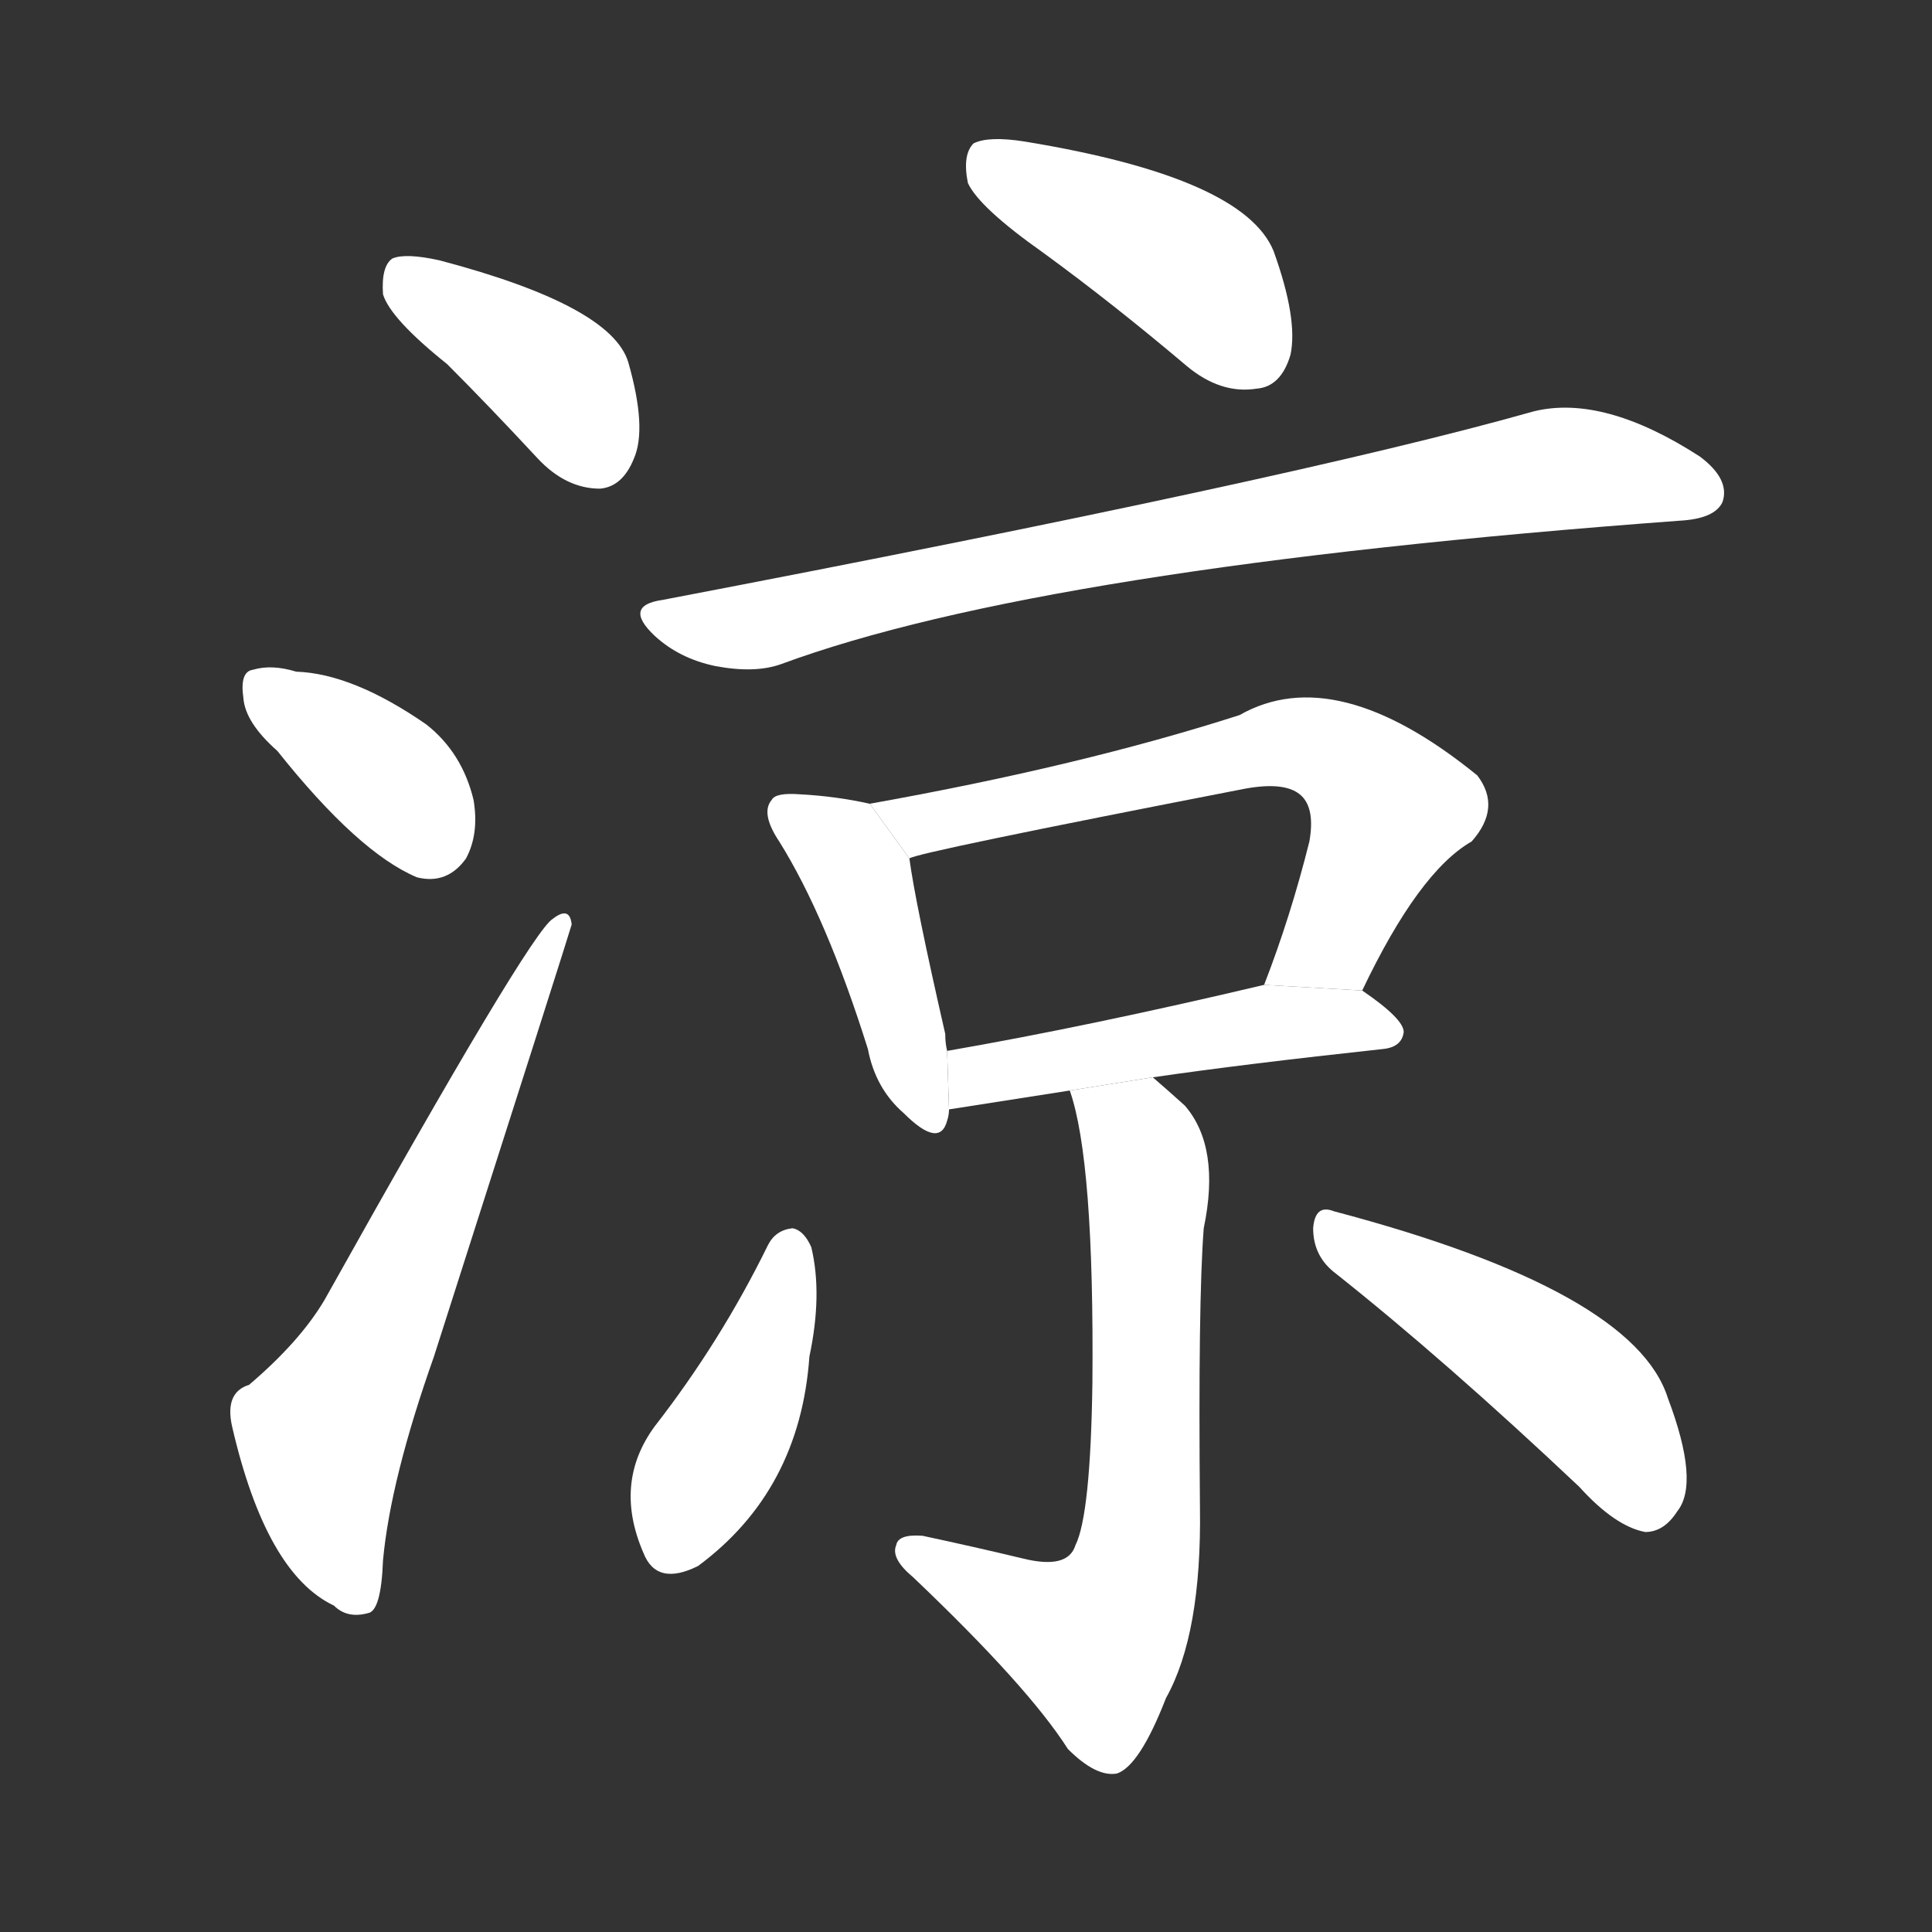 <!-- u6dbc_liang2_trad_cool_cold_disheartened -->
<!-- 6DBC -->
<!--  -->
<!--  -->
<svg viewBox="0 0 1024 1024">
  <rect x="0" y="0" width="1024" height="1024" fill="#333333" stroke="none"/>
  <g transform="scale(1, -1) translate(0, -900)">
    <path fill="#FFFFFF" d="M 237 707 Q 259 685 285 657 Q 300 641 318 641 Q 330 642 336 657 Q 343 673 333 708 Q 324 738 233 762 Q 215 766 208 763 Q 202 759 203 744 Q 207 731 237 707 Z"></path>
    <path fill="#FFFFFF" d="M 147 502 Q 190 448 221 435 Q 237 431 247 445 Q 254 458 251 476 Q 245 501 226 516 Q 187 543 157 544 Q 144 548 134 545 Q 127 544 129 530 Q 130 517 147 502 Z"></path>
    <path fill="#FFFFFF" d="M 132 166 Q 119 162 123 144 Q 141 66 177 49 Q 184 42 195 45 Q 202 46 203 73 Q 207 116 230 181 Q 302 406 303 410 Q 302 420 293 413 Q 281 406 172 211 Q 159 189 132 166 Z"></path>
    <path fill="#FFFFFF" d="M 553 766 Q 590 739 629 706 Q 647 691 666 694 Q 679 695 684 712 Q 688 731 675 767 Q 659 806 543 825 Q 524 828 516 824 Q 510 818 513 803 Q 519 790 553 766 Z"></path>
    <path fill="#FFFFFF" d="M 351 582 Q 330 579 347 563 Q 360 551 379 547 Q 400 543 414 548 Q 552 599 890 624 Q 909 625 913 634 Q 917 646 901 658 Q 850 691 813 682 Q 686 646 351 582 Z"></path>
    <path fill="#FFFFFF" d="M 461 474 Q 443 478 424 479 Q 411 480 409 476 Q 403 469 413 454 Q 438 414 460 344 Q 464 323 479 310 Q 498 291 502 306 Q 503 309 503 312 L 502 343 Q 501 347 501 352 Q 485 422 482 445 L 461 474 Z"></path>
    <path fill="#FFFFFF" d="M 722 375 Q 752 438 780 454 Q 796 472 783 489 Q 708 550 657 521 Q 573 494 461 474 L 482 445 Q 485 448 660 482 Q 682 486 690 478 Q 697 471 694 454 Q 684 414 670 378 L 722 375 Z"></path>
    <path fill="#FFFFFF" d="M 503 312 L 567 322 L 611 329 Q 659 336 733 344 Q 743 345 744 353 Q 744 360 722 375 L 670 378 Q 577 356 502 343 L 503 312 Z"></path>
    <path fill="#FFFFFF" d="M 567 322 Q 580 285 579 167 Q 578 97 570 81 Q 566 68 542 74 Q 517 80 489 86 Q 476 87 475 81 Q 472 74 484 64 Q 545 6 566 -27 Q 581 -42 592 -40 Q 604 -36 618 0 Q 637 34 636 101 Q 635 210 638 249 Q 647 292 628 314 Q 618 323 611 329 L 567 322 Z"></path>
    <path fill="#FFFFFF" d="M 407 240 Q 382 189 347 144 Q 325 114 341 77 Q 348 59 370 70 Q 424 110 429 181 Q 436 214 430 239 Q 426 248 420 249 Q 411 248 407 240 Z"></path>
    <path fill="#FFFFFF" d="M 708 225 Q 766 179 837 112 Q 856 91 872 88 Q 882 88 889 99 Q 901 114 884 159 Q 866 216 707 258 Q 697 262 696 249 Q 696 234 708 225 Z"></path>
  </g>
</svg>
